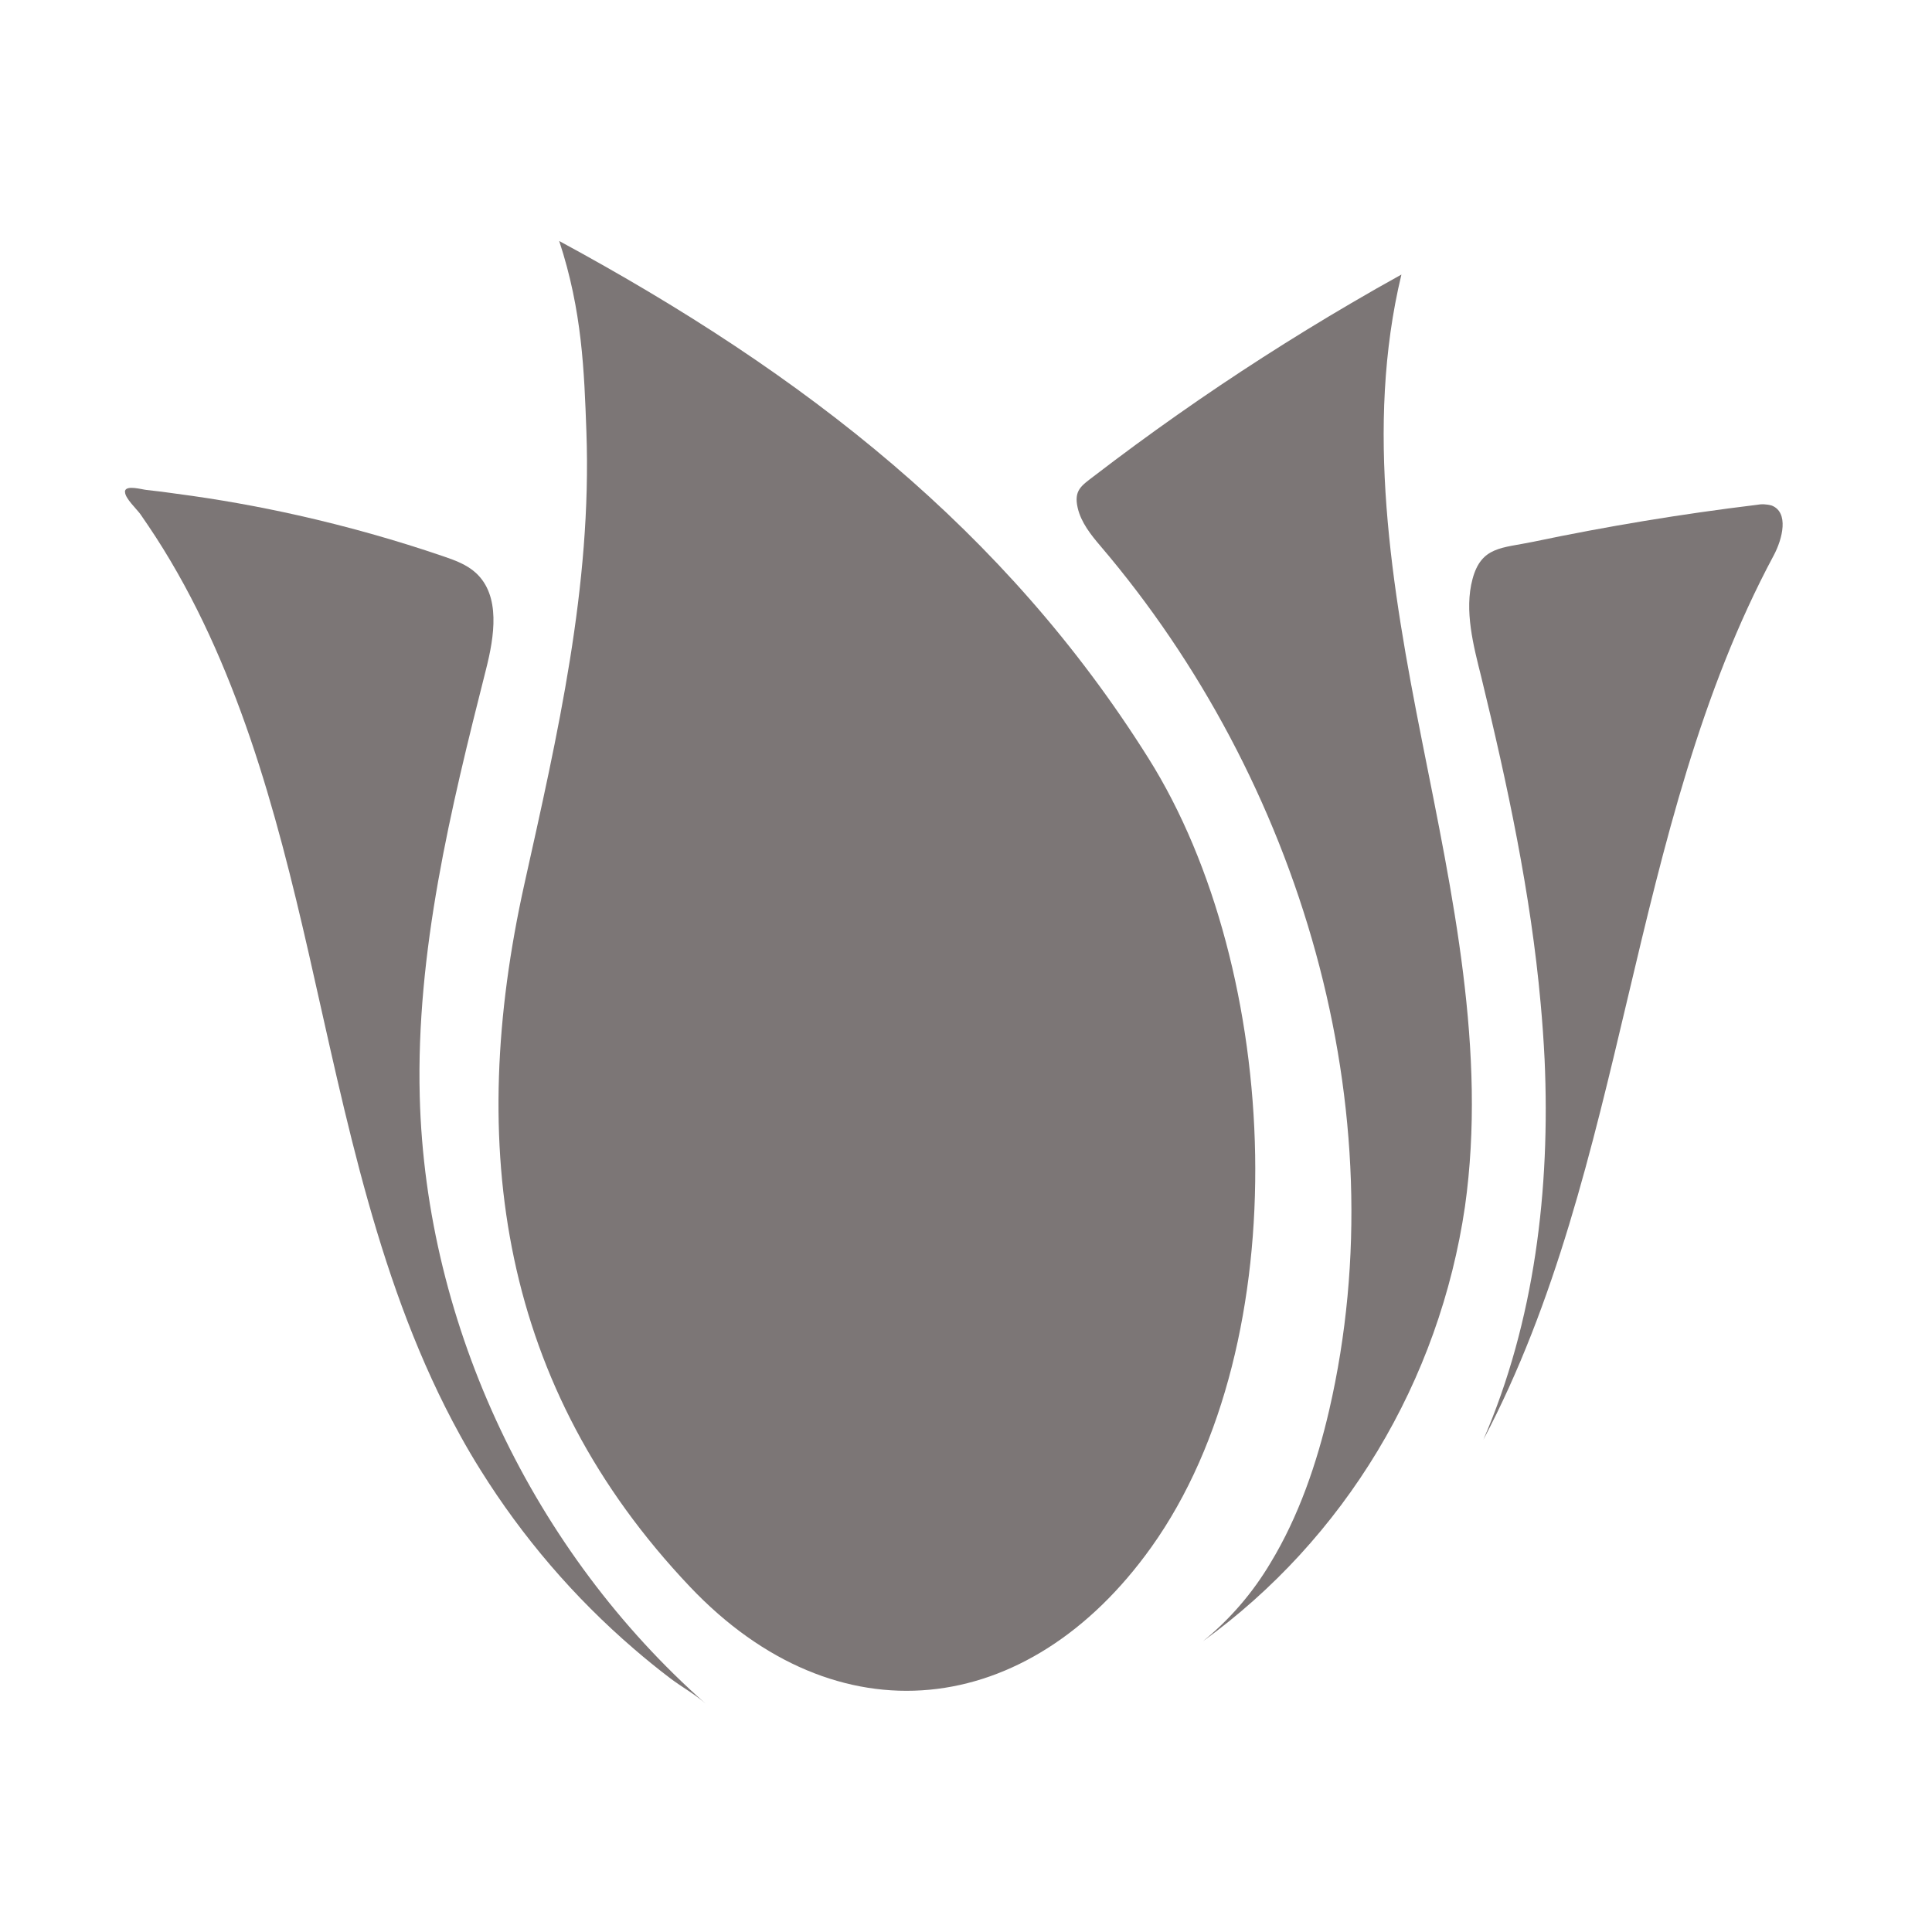 <svg width="27" height="27" viewBox="0 0 27 27" fill="none" xmlns="http://www.w3.org/2000/svg">
<path d="M7.815 3.368C11.257 5.23 14.055 7.421 16.048 10.594C17.915 13.56 18.148 18.742 16.09 21.622C14.369 24.034 11.694 24.338 9.643 22.176C6.989 19.378 6.513 16.022 7.329 12.352C7.791 10.273 8.273 8.193 8.195 6.031C8.164 5.186 8.137 4.346 7.815 3.368Z" fill="#7C7676"/>
<path d="M17.757 21.839C18.148 21.195 18.403 20.451 18.575 19.71C19.55 15.494 18.167 10.899 15.376 7.627C15.246 7.475 15.108 7.301 15.061 7.098C15.004 6.85 15.114 6.788 15.288 6.654C15.67 6.361 16.059 6.075 16.453 5.798C17.241 5.244 18.051 4.724 18.883 4.237C19.115 4.101 19.349 3.967 19.585 3.837C19.073 5.966 19.446 8.202 19.872 10.35C20.298 12.499 20.779 14.693 20.473 16.863C20.295 18.073 19.88 19.235 19.251 20.278C18.622 21.322 17.793 22.226 16.812 22.936C17.189 22.63 17.508 22.259 17.757 21.839Z" fill="#7C7676"/>
<path d="M1.747 6.861C1.767 6.777 1.981 6.84 2.046 6.847C2.188 6.862 2.331 6.88 2.473 6.901C3.044 6.976 3.609 7.077 4.17 7.203C4.854 7.357 5.53 7.547 6.194 7.774C6.354 7.828 6.524 7.89 6.651 8.007C6.999 8.327 6.909 8.894 6.792 9.355C6.296 11.311 5.813 13.304 5.866 15.324C5.95 18.55 7.464 21.691 9.86 23.808C9.71 23.675 9.522 23.573 9.361 23.45C9.189 23.319 9.021 23.183 8.858 23.042C8.023 22.324 7.301 21.482 6.715 20.543C6.616 20.385 6.521 20.224 6.431 20.06C5.293 18 4.842 15.637 4.318 13.338C4.086 12.321 3.834 11.305 3.497 10.317C3.159 9.329 2.741 8.378 2.178 7.507C2.107 7.398 2.035 7.291 1.962 7.186C1.911 7.115 1.753 6.968 1.748 6.882C1.747 6.875 1.746 6.868 1.747 6.861Z" fill="#7C7676"/>
<path d="M21.531 14.025C21.393 12.484 21.066 10.961 20.7 9.457C20.593 9.03 20.46 8.53 20.579 8.091C20.702 7.634 20.992 7.662 21.424 7.572C22.458 7.355 23.499 7.183 24.546 7.056C24.617 7.042 24.69 7.045 24.76 7.065C25.002 7.16 24.913 7.527 24.789 7.76C22.738 11.585 22.757 16.282 20.73 20.121C21.448 18.463 21.667 16.616 21.586 14.806C21.573 14.545 21.555 14.285 21.531 14.025Z" fill="#7C7676"/>
</svg>
